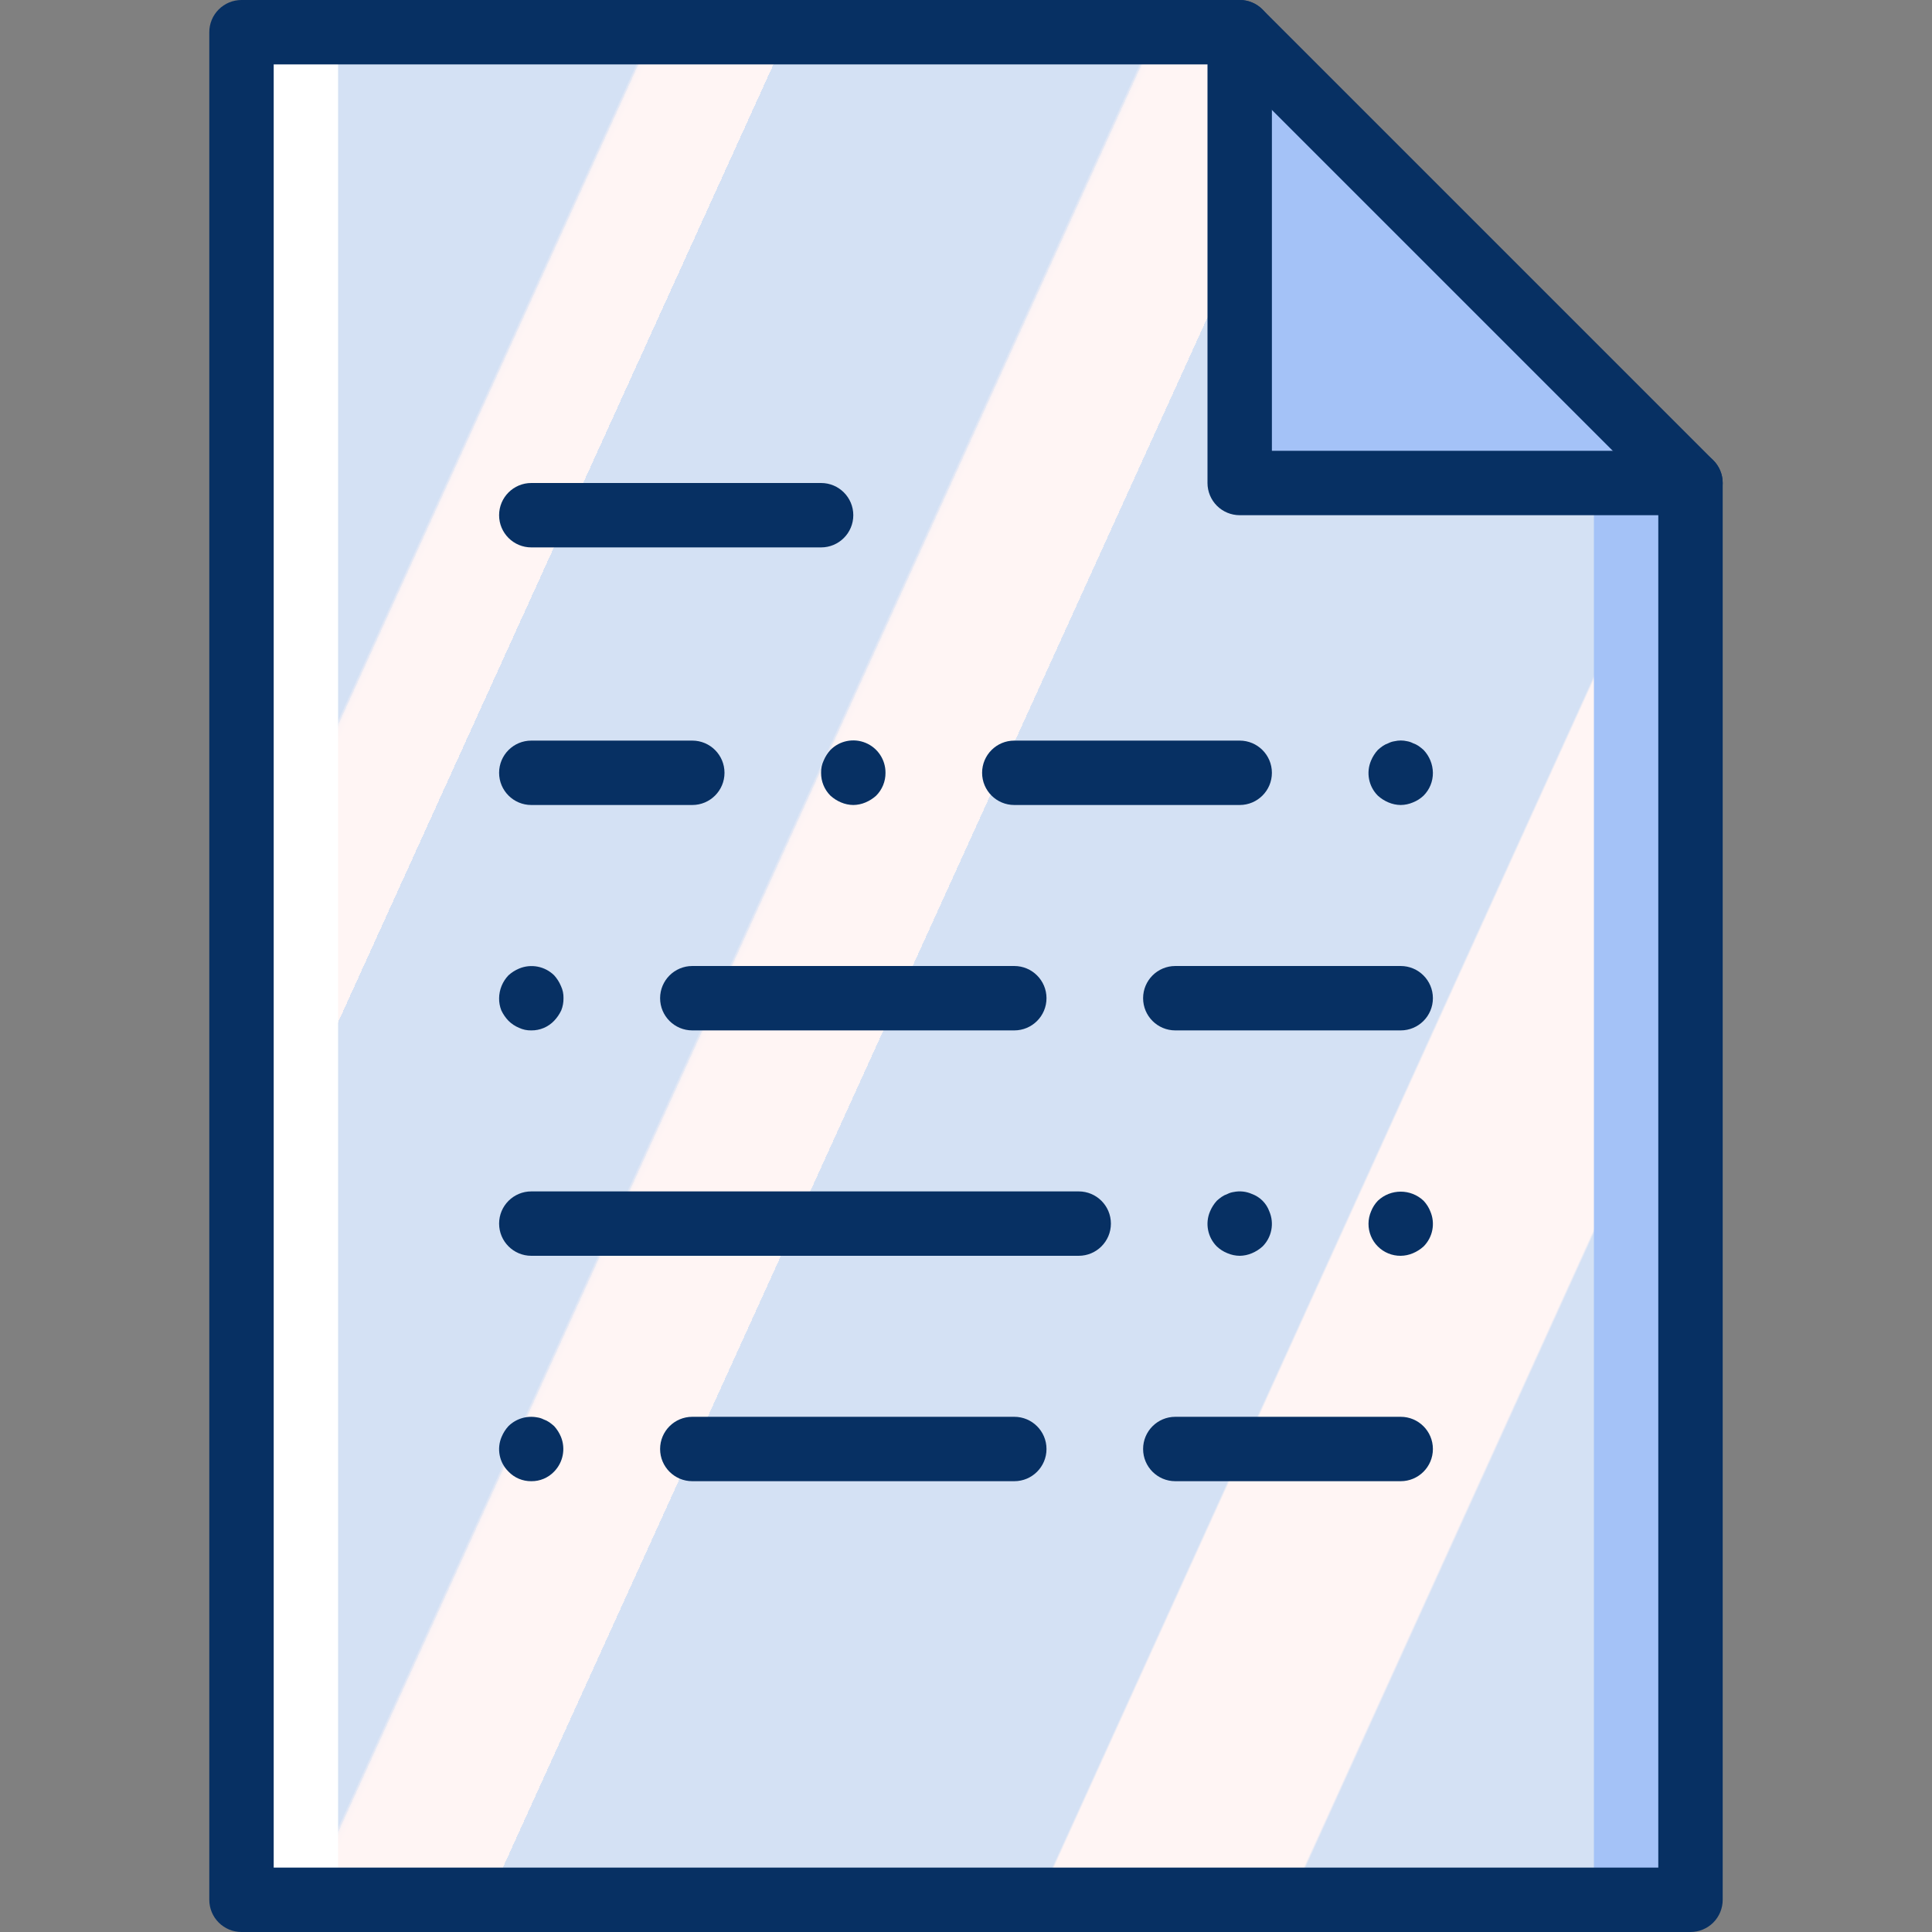 <?xml version="1.0" encoding="iso-8859-1"?>
<!-- Generator: Adobe Illustrator 19.0.0, SVG Export Plug-In . SVG Version: 6.00 Build 0)  -->
<svg version="1.1" id="Capa_1" xmlns="http://www.w3.org/2000/svg" xmlns:xlink="http://www.w3.org/1999/xlink" x="0px" y="0px"
	 viewBox="0 0 512 512" style="enable-background:new 0 0 512 512;" xml:space="preserve">
<rect x="0" y="0" width="512" height="512" fill="#808080" stroke="none"/>
<g>
	<polygon style="fill:#A4C2F7;" points="448,128 328.533,8.533 234.667,8.533 234.667,503.467 448,503.467 	"/>
	<polygon style="fill:#FFFFFF;" points="277.333,128 157.867,8.533 64,8.533 64,503.467 277.333,503.467 	"/>
	
		<linearGradient id="SVGID_1_" gradientUnits="userSpaceOnUse" x1="-49.051" y1="652.586" x2="-47.808" y2="651.749" gradientTransform="matrix(332.8 0 0 -494.933 16347.798 323061.031)">
		<stop  offset="0" style="stop-color:#D4E1F4"/>
		<stop  offset="0.172" style="stop-color:#D4E1F4"/>
		<stop  offset="0.2" style="stop-color:#D4E1F4"/>
		<stop  offset="0.2" style="stop-color:#DAE4F4"/>
		<stop  offset="0.201" style="stop-color:#EBEBF4"/>
		<stop  offset="0.201" style="stop-color:#F6F1F4"/>
		<stop  offset="0.202" style="stop-color:#FDF4F4"/>
		<stop  offset="0.205" style="stop-color:#FFF5F4"/>
		<stop  offset="0.252" style="stop-color:#FFF5F4"/>
		<stop  offset="0.26" style="stop-color:#FFF5F4"/>
		<stop  offset="0.26" style="stop-color:#D4E1F4"/>
		<stop  offset="0.397" style="stop-color:#D4E1F4"/>
		<stop  offset="0.42" style="stop-color:#D4E1F4"/>
		<stop  offset="0.42" style="stop-color:#DAE4F4"/>
		<stop  offset="0.421" style="stop-color:#EBEBF4"/>
		<stop  offset="0.421" style="stop-color:#F6F1F4"/>
		<stop  offset="0.422" style="stop-color:#FDF4F4"/>
		<stop  offset="0.425" style="stop-color:#FFF5F4"/>
		<stop  offset="0.489" style="stop-color:#FFF5F4"/>
		<stop  offset="0.5" style="stop-color:#FFF5F4"/>
		<stop  offset="0.5" style="stop-color:#F9F2F4"/>
		<stop  offset="0.5" style="stop-color:#E8EBF4"/>
		<stop  offset="0.5" style="stop-color:#DDE5F4"/>
		<stop  offset="0.5" style="stop-color:#D6E2F4"/>
		<stop  offset="0.501" style="stop-color:#D4E1F4"/>
		<stop  offset="0.706" style="stop-color:#D4E1F4"/>
		<stop  offset="0.74" style="stop-color:#D4E1F4"/>
		<stop  offset="0.741" style="stop-color:#FFF5F4"/>
		<stop  offset="0.835" style="stop-color:#FFF5F4"/>
		<stop  offset="0.85" style="stop-color:#FFF5F4"/>
		<stop  offset="0.851" style="stop-color:#D4E1F4"/>
	</linearGradient>
	<polygon style="fill:url(#SVGID_1_);" points="422.4,128 320,8.533 89.6,8.533 89.6,503.467 422.4,503.467 	"/>
	<polygon style="fill:#A4C2F7;" points="328.533,8.533 328.533,128 448,128 	"/>
	<g>
		<path style="fill:#073063;" d="M448,512H64c-2.263,0.001-4.434-0.898-6.035-2.499c-1.6-1.6-2.499-3.771-2.499-6.035V8.533
			c-0.001-2.263,0.898-4.434,2.499-6.035C59.566,0.898,61.737-0.001,64,0h264.533c2.263,0.001,4.433,0.9,6.033,2.5l119.467,119.467
			c1.601,1.6,2.5,3.77,2.5,6.033v375.467c0.001,2.263-0.898,4.434-2.499,6.035C452.434,511.102,450.263,512.001,448,512L448,512z
			 M72.533,494.933h366.933v-363.4L325,17.067H72.533V494.933z"/>
		<path style="fill:#073063;" d="M448,136.533H328.533c-2.263,0.001-4.434-0.898-6.035-2.499c-1.6-1.6-2.499-3.771-2.499-6.035
			V8.533C320,3.821,323.821,0,328.533,0s8.533,3.821,8.533,8.533v110.933H448c4.713,0,8.533,3.821,8.533,8.533
			C456.533,132.713,452.713,136.533,448,136.533z"/>
		<path style="fill:#073063;" d="M217.6,145.067h-76.8c-4.713,0-8.533-3.821-8.533-8.533S136.087,128,140.8,128h76.8
			c4.713,0,8.533,3.821,8.533,8.533S222.313,145.067,217.6,145.067z"/>
		<path style="fill:#073063;" d="M285.867,332.8H140.8c-4.713,0-8.533-3.82-8.533-8.533s3.82-8.533,8.533-8.533h145.067
			c4.713,0,8.533,3.821,8.533,8.533S290.579,332.8,285.867,332.8z"/>
		<path style="fill:#073063;" d="M371.2,273.067h-59.733c-4.713,0-8.533-3.82-8.533-8.533s3.82-8.533,8.533-8.533H371.2
			c4.713,0,8.533,3.821,8.533,8.533S375.913,273.067,371.2,273.067z"/>
		<path style="fill:#073063;" d="M183.467,213.333H140.8c-4.713,0-8.533-3.821-8.533-8.533c0-4.713,3.82-8.533,8.533-8.533h42.667
			c4.713,0,8.533,3.821,8.533,8.533C192,209.513,188.18,213.333,183.467,213.333z"/>
		<path style="fill:#073063;" d="M328.533,213.333H268.8c-4.713,0-8.533-3.821-8.533-8.533c0-4.713,3.82-8.533,8.533-8.533h59.733
			c4.713,0,8.533,3.821,8.533,8.533C337.067,209.513,333.246,213.333,328.533,213.333z"/>
		<path style="fill:#073063;" d="M226.133,213.333c-1.116-0.013-2.219-0.245-3.246-0.683c-1.033-0.433-1.984-1.039-2.813-1.792
			c-1.606-1.605-2.498-3.788-2.475-6.058c-0.029-1.119,0.203-2.229,0.679-3.242c0.433-1.035,1.04-1.988,1.796-2.817
			c2.441-2.462,6.129-3.201,9.331-1.872c3.202,1.329,5.281,4.464,5.261,7.931c0.021,2.27-0.87,4.453-2.475,6.059
			c-0.83,0.753-1.783,1.359-2.817,1.792C228.35,213.088,227.248,213.32,226.133,213.333L226.133,213.333z"/>
		<path style="fill:#073063;" d="M268.8,273.067h-85.333c-4.713,0-8.533-3.82-8.533-8.533s3.82-8.533,8.533-8.533H268.8
			c4.713,0,8.533,3.821,8.533,8.533S273.513,273.067,268.8,273.067z"/>
		<path style="fill:#073063;" d="M140.8,273.067c-1.12,0.027-2.232-0.206-3.246-0.683c-1.053-0.432-2.009-1.07-2.813-1.875
			c-0.768-0.805-1.403-1.728-1.879-2.733c-0.41-1.031-0.612-2.132-0.595-3.242c0.03-2.26,0.914-4.424,2.475-6.059
			c0.829-0.753,1.78-1.359,2.813-1.792c3.179-1.333,6.848-0.626,9.304,1.792c0.753,0.83,1.359,1.783,1.792,2.817
			c0.479,1.012,0.713,2.123,0.683,3.242c0.017,1.11-0.187,2.212-0.6,3.242c-0.476,1.005-1.109,1.927-1.875,2.733
			C145.283,272.168,143.088,273.095,140.8,273.067L140.8,273.067z"/>
		<path style="fill:#073063;" d="M371.2,392.533h-59.733c-4.713,0-8.533-3.82-8.533-8.533s3.82-8.533,8.533-8.533H371.2
			c4.713,0,8.533,3.821,8.533,8.533S375.913,392.533,371.2,392.533z"/>
		<path style="fill:#073063;" d="M268.8,392.533h-85.333c-4.713,0-8.533-3.82-8.533-8.533s3.82-8.533,8.533-8.533H268.8
			c4.713,0,8.533,3.821,8.533,8.533S273.513,392.533,268.8,392.533z"/>
		<path style="fill:#073063;" d="M140.8,392.533c-2.288,0.028-4.484-0.899-6.059-2.558c-2.44-2.409-3.152-6.068-1.796-9.217
			c0.433-1.035,1.04-1.988,1.796-2.817c2.022-1.99,4.895-2.854,7.679-2.308c0.566,0.079,1.114,0.254,1.621,0.517
			c0.545,0.184,1.062,0.442,1.538,0.767c0.446,0.317,0.873,0.659,1.28,1.025c0.753,0.83,1.359,1.783,1.792,2.817
			c1.29,3.155,0.586,6.775-1.792,9.217C145.284,391.634,143.088,392.562,140.8,392.533L140.8,392.533z"/>
		<path style="fill:#073063;" d="M371.2,213.333c-1.116-0.013-2.219-0.245-3.246-0.683c-1.033-0.433-1.984-1.039-2.813-1.792
			c-2.441-2.443-3.152-6.124-1.796-9.3c0.433-1.035,1.04-1.987,1.796-2.817c0.405-0.368,0.832-0.71,1.279-1.025
			c0.474-0.324,0.99-0.582,1.533-0.767c0.508-0.263,1.058-0.438,1.625-0.517c1.093-0.258,2.232-0.258,3.325,0
			c0.536,0.093,1.054,0.267,1.537,0.517c0.545,0.184,1.062,0.442,1.538,0.767c0.446,0.317,0.873,0.659,1.28,1.025
			c1.559,1.635,2.443,3.799,2.475,6.059c0.021,2.27-0.87,4.453-2.475,6.059c-0.816,0.771-1.772,1.379-2.817,1.792
			C373.416,213.088,372.315,213.32,371.2,213.333z"/>
		<path style="fill:#073063;" d="M328.533,332.8c-1.116-0.013-2.219-0.245-3.246-0.683c-1.044-0.412-1.998-1.02-2.813-1.792
			c-2.441-2.443-3.152-6.124-1.796-9.3c0.433-1.035,1.04-1.987,1.796-2.817c0.405-0.368,0.832-0.71,1.279-1.025
			c0.474-0.324,0.99-0.582,1.533-0.767c0.508-0.263,1.058-0.438,1.625-0.517c1.635-0.343,3.336-0.162,4.862,0.517
			c2.143,0.777,3.831,2.465,4.608,4.608c1.363,3.175,0.653,6.859-1.791,9.301c-0.83,0.753-1.783,1.359-2.817,1.792
			C330.75,332.555,329.648,332.787,328.533,332.8z"/>
		<path style="fill:#073063;" d="M371.2,332.8c-2.27,0.022-4.453-0.87-6.058-2.475c-1.605-1.605-2.497-3.788-2.475-6.058
			c0.011-1.115,0.242-2.216,0.679-3.242c0.411-1.046,1.021-2.003,1.796-2.817c3.4-3.212,8.716-3.212,12.117,0
			c0.772,0.815,1.381,1.772,1.792,2.817c1.362,3.175,0.653,6.859-1.791,9.301c-0.83,0.753-1.783,1.359-2.817,1.792
			C373.416,332.555,372.315,332.787,371.2,332.8z"/>
	</g>
</g>
<g>
</g>
<g>
</g>
<g>
</g>
<g>
</g>
<g>
</g>
<g>
</g>
<g>
</g>
<g>
</g>
<g>
</g>
<g>
</g>
<g>
</g>
<g>
</g>
<g>
</g>
<g>
</g>
<g>
</g>
</svg>
